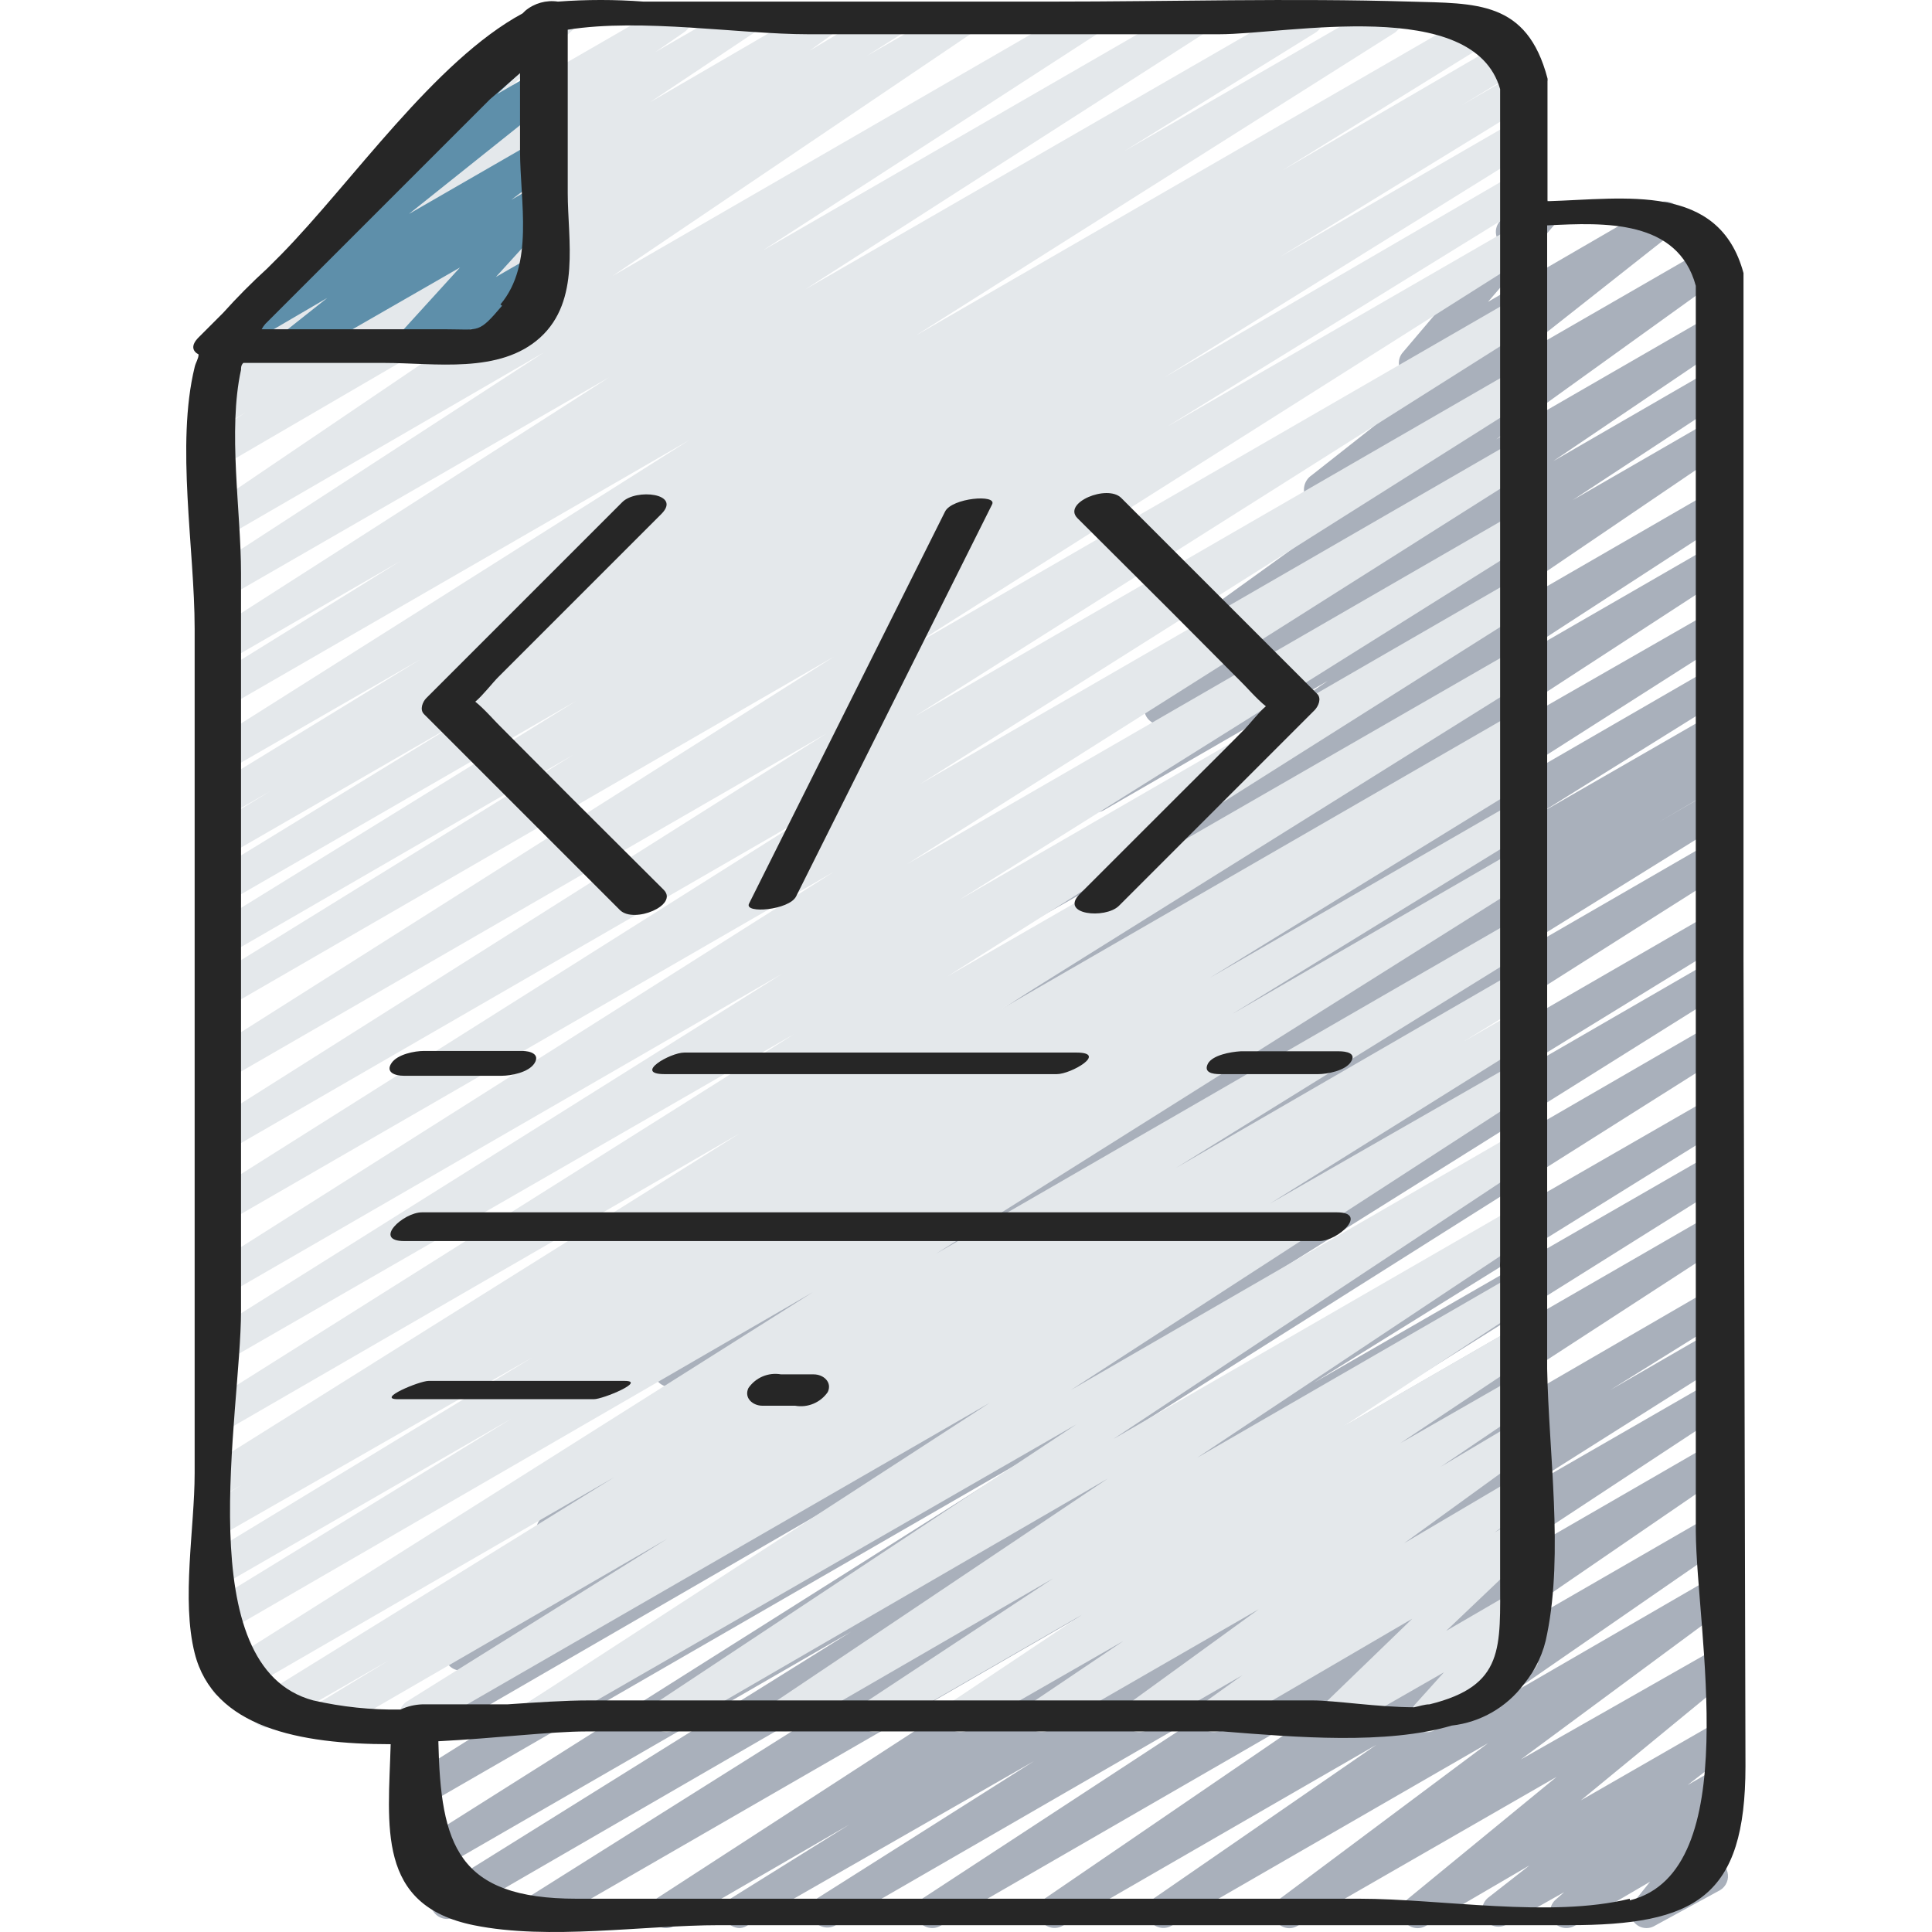 <svg height="504pt" viewBox="-48 0 504 504.642" width="504pt" xmlns="http://www.w3.org/2000/svg"><path d="m144.941 503.629c-1.492-.008-2.879-.781-3.668-2.051-.59-.957-.77-2.113-.496-3.203.273-1.094.973-2.031 1.945-2.598l30.805-19.199-45.652 26.453c-2.004 1.18-4.586.535-5.801-1.453-1.168-1.969-.609-4.504 1.277-5.801l136.789-88.746-166.398 96c-1.98.992-4.395.305-5.551-1.59-1.156-1.891-.672-4.352 1.113-5.664l117.844-74.156-136.531 79.02c-2.008 1.18-4.59.535-5.805-1.449-.59-.961-.766-2.117-.496-3.207.273-1.094.977-2.027 1.949-2.598l107.691-67.156-110.934 64c-2.008 1.18-4.59.535-5.805-1.449-1.203-2.012-.602-4.613 1.367-5.891l162.133-102.398-158.719 91.562c-1.984.992-4.395.305-5.555-1.586-1.156-1.895-.672-4.355 1.117-5.668l141.309-88.574-136.531 79.016c-2.008 1.184-4.59.535-5.805-1.449-1.141-2.039-.508-4.613 1.453-5.887l71.508-43.863-55.379 31.746c-.965.555-2.105.707-3.18.418-1.07-.289-1.984-.992-2.539-1.953-1.195-1.984-.59-4.562 1.363-5.805l154.539-97.961-126.207 72.789c-1.98 1.172-4.535.523-5.715-1.453-1.199-1.984-.59-4.559 1.363-5.801l76.117-47.277-54.785 31.406c-2.02 1.152-4.594.469-5.781-1.531-1.188-2.004-.551-4.586 1.43-5.809l18.09-11.094c-2.02 1.152-4.594.473-5.781-1.531-1.188-2-.551-4.586 1.43-5.809l16.043-9.812c-1.762.316-3.535-.5-4.438-2.047-.781-1.758-.289-3.816 1.195-5.035l48.727-30.379-28.672 16.555c-1.984.992-4.395.305-5.551-1.586-1.16-1.895-.676-4.355 1.113-5.668l82.602-52.734-59.051 34.133c-1.988 1.121-4.508.484-5.715-1.453-.605-.938-.812-2.078-.57-3.168.238-1.09.906-2.035 1.848-2.633l93.867-61.184-67.668 39.082c-1.984.992-4.395.305-5.551-1.586-1.16-1.895-.676-4.355 1.113-5.668l61.098-39.508-38.656 21.93c-1.98 1.172-4.535.523-5.719-1.449-1.227-1.941-.699-4.508 1.195-5.805l86.871-58.539-58.367 33.707c-2.004 1.25-4.641.637-5.891-1.363-1.246-2.004-.637-4.641 1.367-5.891l40.449-26.621-19.031 11.008c-1.297.805-2.926.863-4.27.145-1.348-.719-2.211-2.102-2.262-3.629-.055-1.523.711-2.961 2.008-3.77l45.57-30.805-22.613 13.055c-1.93.898-4.223.242-5.383-1.539s-.828-4.148.773-5.543l59.223-42.668-30.809 17.75c-2.07 1.391-4.879.836-6.27-1.238-1.391-2.074-.836-4.883 1.238-6.27l43.348-34.137-14.164 8.535c-1.801 1.043-4.09.605-5.379-1.023-1.352-1.57-1.352-3.895 0-5.461l24.918-29.355c-.582-.969-.75-2.133-.457-3.227.289-1.094 1.008-2.023 1.992-2.578l7.512-4.266c1.777-1.059 4.062-.66 5.375.938 1.316 1.582 1.316 3.883 0 5.465l-17.066 19.797 44.117-25.602c1.945-1.156 4.453-.594 5.719 1.281 1.238 1.883.828 4.402-.941 5.801l-43.262 34.133 51.199-29.523c1.965-1.141 4.48-.539 5.719 1.363 1.199 1.93.715 4.457-1.109 5.805l-59.309 42.668 55.895-32.258c1.953-.934 4.293-.258 5.449 1.57 1.156 1.832.758 4.238-.926 5.598l-45.57 30.805 41.047-23.723c1.309-.793 2.945-.824 4.285-.086 1.344.738 2.188 2.137 2.219 3.668s-.758 2.965-2.066 3.758l-40.363 26.539 35.926-20.738c1.98-1.172 4.535-.523 5.719 1.453 1.227 1.941.699 4.504-1.195 5.801l-86.359 58.625 82.008-47.359c1.98-.996 4.395-.305 5.551 1.586s.672 4.355-1.113 5.668l-61.102 39.68 56.664-32.684c.957-.59 2.113-.77 3.203-.496 1.094.273 2.031.977 2.598 1.945 1.195 1.984.59 4.562-1.363 5.805l-93.867 61.098 89.344-51.199c1.98-.992 4.395-.305 5.551 1.586 1.156 1.895.672 4.355-1.113 5.668l-82.688 52.734 78.25-45.227c2.035-1.117 4.586-.441 5.801 1.535 1.195 1.984.59 4.562-1.363 5.805l-48.898 30.465 44.461-25.602c2.027-1.164 4.617-.48 5.801 1.535.59.961.77 2.117.496 3.207-.273 1.094-.973 2.027-1.945 2.598l-7.594 4.691 3.242-1.875c2.02-1.152 4.594-.473 5.781 1.527 1.188 2.004.551 4.59-1.43 5.809l-18.09 10.582 13.824-8.02c2.027-1.168 4.613-.48 5.801 1.535.59.957.77 2.113.496 3.207-.273 1.09-.977 2.027-1.945 2.594l-76.117 47.277 71.766-41.473c2.023-1.227 4.66-.578 5.887 1.449 1.227 2.027.574 4.664-1.449 5.891l-154.625 98.047 150.188-86.785c2.02-1.152 4.594-.473 5.781 1.531 1.188 2.004.551 4.586-1.43 5.809l-71.512 43.945 67.16-38.824c2.031-1.117 4.586-.441 5.801 1.535 1.195 1.984.59 4.559-1.363 5.801l-141.23 88.492 136.535-79.02c2.035-1.117 4.586-.441 5.805 1.535 1.195 1.984.586 4.562-1.367 5.805l-162.133 102.398 157.953-90.879c2.004-1.18 4.586-.535 5.801 1.449.594.973.773 2.141.504 3.246-.273 1.109-.977 2.059-1.953 2.645l-108.117 67.156 103.766-59.734c2.004-1.18 4.586-.535 5.801 1.453 1.203 2.008.602 4.609-1.363 5.887l-117.848 73.898 113.41-65.449c.957-.594 2.113-.77 3.203-.496 1.094.27 2.031.973 2.598 1.945 1.195 1.984.59 4.559-1.363 5.801l-136.535 88.75 132.438-76.801c2.023-1.152 4.594-.473 5.781 1.531 1.188 2 .551 4.586-1.43 5.805l-30.977 19.285 26.285-15.188c2.023-1.227 4.66-.574 5.887 1.449 1.227 2.027.574 4.664-1.449 5.891l-56.578 35.754 52.141-30.039c2.004-1.18 4.586-.531 5.801 1.453 1.164 1.969.605 4.504-1.281 5.801l-78.934 51.969 74.754-43.18c2.004-1.246 4.641-.637 5.887 1.367 1.25 2.004.637 4.637-1.363 5.887l-81.152 55.637 76.289-44.031c1.984-1.125 4.504-.484 5.715 1.449.613.93.832 2.062.609 3.152-.227 1.086-.875 2.043-1.805 2.652l-58.023 40.105 53.504-30.977c1.969-1.094 4.453-.5 5.715 1.367 1.219 1.906.773 4.43-1.023 5.801l-54.355 40.195 49.664-28.246c1.895-1.164 4.371-.641 5.629 1.195 1.277 1.84.945 4.355-.766 5.801l-38.828 31.914 34.133-19.625c1.918-1.148 4.398-.582 5.633 1.277 1.301 1.855.926 4.402-.852 5.805l-11.008 8.535 6.227-3.586c1.93-1.195 4.457-.676 5.754 1.191 1.297 1.863.906 4.414-.891 5.805l-3.41 2.816c1.473-.254 2.969.301 3.926 1.453 1.316 1.582 1.316 3.879 0 5.461l-5.207 6.398c1.898.055 3.531 1.359 4.004 3.199.477 1.84-.32 3.77-1.957 4.738l-17.066 9.301c-1.777 1.059-4.062.66-5.375-.938-1.305-1.555-1.305-3.824 0-5.379l4.18-5.203-19.711 11.52c-1.902 1.117-4.348.602-5.633-1.195-1.266-1.816-.934-4.301.77-5.719l2.133-1.875-15.188 8.531c-1.918 1-4.277.41-5.496-1.375-1.219-1.785-.914-4.199.715-5.621l10.922-8.535-27.051 15.789c-1.895 1.164-4.371.637-5.629-1.195-1.258-1.863-.891-4.379.852-5.801l38.914-31.918-67.672 38.914c-1.91 1.195-4.426.621-5.633-1.281-1.309-1.887-.852-4.477 1.027-5.801l54.355-40.621-82.688 47.703c-1.973 1.125-4.477.508-5.703-1.398-1.227-1.91-.746-4.445 1.094-5.77l58.113-40.105-81.922 47.273c-1.969 1.125-4.477.508-5.703-1.398-1.227-1.91-.742-4.445 1.098-5.77l80.895-55.297-108.203 62.465c-2.004 1.18-4.586.535-5.801-1.453-1.168-1.969-.605-4.504 1.277-5.801l79.277-51.883-102.402 59.137c-1.98.992-4.395.305-5.551-1.59-1.156-1.891-.672-4.352 1.113-5.664l56.492-35.754-74.496 42.664c-.648.551-1.457.879-2.305.941zm0 0" fill="#a9b0bb" fill-rule="evenodd"/><path d="m37.68 452.43c-1.93.016-3.633-1.262-4.152-3.121-.52-1.855.273-3.832 1.934-4.816l17.832-10.836-29.695 17.066c-2.035 1.117-4.586.441-5.801-1.539-1.195-1.984-.59-4.559 1.363-5.801l92.93-57.516-99.074 57.258c-2.004 1.184-4.586.535-5.801-1.449-1.238-1.965-.711-4.559 1.195-5.887l155.648-98.305-153.262 88.746c-2.031 1.117-4.586.441-5.801-1.535-1.18-2.008-.535-4.59 1.449-5.805l78.762-48.297-74.066 42.668c-2.027 1.164-4.617.477-5.805-1.539-.676-.926-.941-2.094-.73-3.223.211-1.133.875-2.125 1.84-2.75l84.309-51.199-79.957 45.738c-.969.582-2.133.75-3.227.461-1.09-.289-2.02-1.012-2.574-1.996-1.18-2.008-.535-4.59 1.449-5.805l8.535-5.203-4.266 2.473c-.965.559-2.105.707-3.18.418-1.07-.285-1.984-.988-2.539-1.953-1.195-1.984-.59-4.559 1.363-5.801l138.582-86.871-134.145 77.566c-1.98.996-4.395.305-5.551-1.586-1.156-1.891-.672-4.352 1.113-5.664l152.664-96.172-148.227 85.332c-1.98.996-4.395.305-5.551-1.586s-.672-4.355 1.113-5.668l149.59-93.863-145.066 83.797c-1.98.992-4.395.301-5.551-1.59s-.672-4.352 1.113-5.664l162.988-103.168-158.637 91.562c-1.324.793-2.973.816-4.324.066-1.348-.754-2.195-2.168-2.219-3.715-.023-1.543.781-2.984 2.105-3.777l159.746-100.777-155.309 89.684c-2.004 1.184-4.586.535-5.801-1.449-1.203-2.012-.602-4.613 1.363-5.887l161.109-101.805-156.672 90.453c-1.98.996-4.395.305-5.551-1.586s-.672-4.355 1.113-5.668l163.16-103.336-158.723 91.73c-2.023 1.227-4.66.578-5.887-1.449-1.227-2.027-.574-4.664 1.449-5.887l95.148-58.797-90.711 52.48c-2.031 1.117-4.586.441-5.801-1.535-1.195-1.984-.59-4.559 1.363-5.801l95.918-59.223-91.562 52.82c-2.031 1.164-4.617.48-5.805-1.535-1.133-2.012-.496-4.559 1.449-5.805l65.621-40.191-61.266 35.328c-2.031 1.168-4.617.48-5.805-1.535-1.133-2.012-.496-4.559 1.449-5.801l16.043-9.73-11.688 6.742c-2.031 1.164-4.617.48-5.805-1.535-1.133-2.016-.496-4.562 1.449-5.805l55.043-33.707-50.688 29.184c-1.98 1.172-4.539.527-5.719-1.449-1.195-1.984-.59-4.559 1.363-5.801l125.27-79.191-120.914 69.805c-2.035 1.117-4.59.441-5.805-1.539-1.18-2.004-.535-4.586 1.449-5.801l49.836-30.891-45.48 26.281c-.965.559-2.105.707-3.18.418-1.07-.289-1.984-.988-2.539-1.953-1.211-1.961-.645-4.531 1.281-5.801l104.531-66.988-100.094 57.684c-2.027 1.227-4.664.578-5.891-1.449-1.223-2.027-.574-4.664 1.453-5.887l87.465-56.832-83.027 48.125c-1.988 1.125-4.508.488-5.719-1.449-.672-.953-.926-2.141-.699-3.285s.91-2.145 1.895-2.773l93.867-63.574-89.344 52.055c-2.035 1.117-4.59.441-5.805-1.535-1.195-1.984-.59-4.562 1.367-5.805l9.555-6.059-5.117 2.988c-2.035 1.117-4.59.441-5.805-1.535-1.195-1.984-.59-4.562 1.367-5.805l6.738-4.266-2.301 1.281c-1.98 1.172-4.539.523-5.719-1.453-1.23-1.941-.699-4.504 1.195-5.801l27.305-18.176-9.215 5.375c-2.012 1.133-4.559.496-5.805-1.449-1.277-2.008-.707-4.668 1.281-5.977l25.602-17.578c-.789-.273-1.473-.777-1.965-1.449-1.297-1.746-1.035-4.195.598-5.633l39.594-36.352c-.59-1.93.223-4.016 1.965-5.035l10.41-5.633c1.891-1.094 4.301-.621 5.633 1.109 1.266 1.785 1.012 4.234-.598 5.719l-22.188 20.309 47.02-27.137c1.992-1.148 4.531-.551 5.801 1.367 1.215 1.961.645 4.531-1.277 5.801l-7.426 5.121 21.332-12.289c1.98-1.172 4.539-.523 5.719 1.453 1.211 1.961.645 4.531-1.281 5.801l-27.219 18.176 44.031-25.598c1.98-1.172 4.535-.523 5.719 1.449 1.211 1.961.645 4.531-1.281 5.801l-6.742 4.867 20.055-11.949c1.98-.992 4.395-.301 5.551 1.59s.672 4.352-1.113 5.664l-9.559 6.059 23.211-13.312c1.965-1.137 4.48-.539 5.719 1.367 1.227 1.941.699 4.504-1.195 5.801l-94.207 63.66 122.621-70.828c2.008-1.18 4.59-.535 5.805 1.453 1.164 1.969.605 4.504-1.281 5.801l-87.895 56.918 111.191-64.172c1.98-1.172 4.535-.523 5.719 1.453 1.211 1.961.645 4.531-1.281 5.801l-104.535 67.074 128.941-74.328c1.98-1.172 4.535-.523 5.715 1.453 1.195 1.984.59 4.559-1.363 5.801l-49.836 30.891 66.133-38.145c1.984-.992 4.395-.301 5.551 1.59 1.16 1.891.676 4.352-1.113 5.664l-125.27 79.191 146.602-84.652c2.031-1.164 4.617-.48 5.805 1.535 1.18 2.008.535 4.59-1.449 5.805l-55.129 34.133 58.625-34.133c2.027-1.168 4.617-.48 5.805 1.535.59.957.77 2.113.496 3.207-.273 1.09-.977 2.027-1.949 2.594l-16.043 9.73 13.824-8.023c.969-.582 2.133-.746 3.227-.457 1.094.289 2.023 1.008 2.578 1.996 1.18 2.004.535 4.586-1.453 5.801l-65.621 40.277 61.27-35.414c.969-.582 2.133-.75 3.227-.457 1.094.289 2.023 1.008 2.578 1.992 1.18 2.008.535 4.59-1.453 5.805l-95.828 59.562 91.477-53.164c2.008-1.18 4.59-.535 5.805 1.453 1.188 2.031.547 4.641-1.453 5.887l-95.145 58.711 90.793-52.395c1.984-.996 4.395-.305 5.555 1.586 1.156 1.891.672 4.355-1.117 5.664l-163.156 103.254 158.719-91.648c1.312-.793 2.945-.824 4.289-.086 1.34.738 2.188 2.137 2.219 3.672.031 1.531-.758 2.961-2.07 3.754l-161.195 101.887 156.758-90.535c1.312-.793 2.945-.828 4.289-.09 1.34.738 2.188 2.141 2.219 3.672s-.758 2.961-2.07 3.754l-159.742 100.863 155.305-89.684c1.312-.793 2.945-.824 4.289-.086 1.34.738 2.188 2.137 2.219 3.668s-.758 2.965-2.07 3.758l-163.156 103.254 158.719-91.648c1.984-.996 4.395-.305 5.555 1.586 1.156 1.891.672 4.355-1.117 5.664l-149.59 93.781 145.07-83.797c2.031-1.117 4.586-.441 5.801 1.539 1.195 1.984.59 4.559-1.367 5.801l-152.574 96.426 148.223-85.332c1.984-.992 4.395-.305 5.555 1.586 1.156 1.895.672 4.355-1.117 5.668l-138.582 86.613 134.402-77.57c.969-.582 2.133-.746 3.227-.457 1.094.289 2.023 1.008 2.574 1.996 1.18 2.004.535 4.586-1.449 5.801l-8.535 5.293 4.27-2.477c2.004-1.18 4.586-.535 5.801 1.449.594.973.777 2.141.504 3.25-.273 1.105-.977 2.055-1.953 2.641l-84.309 51.883 79.613-45.91c2.023-1.152 4.598-.473 5.785 1.531 1.188 2 .551 4.586-1.434 5.809l-78.164 48.043 73.812-42.668c2.008-1.18 4.59-.535 5.805 1.449 1.203 2.012.602 4.613-1.367 5.891l-155.648 97.961 151.211-87.297c2.035-1.117 4.59-.441 5.805 1.535.59.961.77 2.117.496 3.207-.273 1.094-.977 2.031-1.949 2.598l-92.84 57.516 88.488-51.203c2.035-1.117 4.59-.441 5.805 1.539 1.18 2.004.535 4.586-1.453 5.801l-17.832 10.922 13.48-7.766c2.023-1.152 4.598-.469 5.785 1.531 1.188 2.004.551 4.586-1.434 5.809l-68.266 42.668 63.914-36.609c2.031-1.164 4.617-.48 5.805 1.535 1.188 1.961.578 4.508-1.367 5.719l-120.402 78.078 115.965-66.984c2.004-1.25 4.641-.637 5.891 1.363 1.246 2.004.637 4.641-1.367 5.891l-109.398 72.531 104.875-60.5c1.953-.934 4.297-.258 5.453 1.57 1.152 1.832.754 4.238-.93 5.598l-87.465 58.195 82.602-47.699c2.008-1.18 4.586-.535 5.801 1.449 1.168 1.973.609 4.508-1.277 5.805l-48.898 32.254 44.375-25.598c2.008-1.18 4.586-.535 5.801 1.449 1.168 1.969.609 4.508-1.277 5.805l-34.133 22.781 29.781-17.066c1.953-.934 4.293-.258 5.449 1.574 1.156 1.828.758 4.234-.93 5.594l-23.723 16.043 19.371-11.52c1.973-1.125 4.477-.508 5.703 1.398 1.227 1.91.746 4.445-1.094 5.77l-33.535 24.32 28.926-17.066c1.973-1.094 4.453-.504 5.719 1.363 1.293 1.91.797 4.508-1.109 5.805l-9.898 7.082 5.289-3.07c1.887-1.414 4.562-1.035 5.977.852 1.41 1.887 1.031 4.559-.855 5.973l-23.039 21.934 17.918-10.414c1.832-1.016 4.125-.586 5.461 1.027 1.367 1.594 1.367 3.949 0 5.543l-7.594 8.535 1.535-.852c1.32-.961 3.066-1.086 4.508-.324 1.438.762 2.32 2.277 2.27 3.906-.051 1.629-1.023 3.086-2.508 3.754l-24.406 14.68c-1.797 1.109-4.141.707-5.461-.941-1.332-1.609-1.332-3.938 0-5.547l7.68-8.531-26.199 15.02c-1.863 1.082-4.242.609-5.547-1.109-1.297-1.719-1.113-4.133.43-5.633l23.039-22.273-49.664 29.016c-1.957 1.188-4.508.578-5.719-1.367-1.246-1.918-.754-4.477 1.109-5.801l9.898-7.086-24.746 14.254c-1.957 1.188-4.508.578-5.715-1.367-1.191-1.902-.707-4.398 1.109-5.719l33.621-24.402-54.613 31.488c-1.969 1.137-4.48.539-5.719-1.367-1.23-1.941-.699-4.504 1.195-5.801l23.809-16.043-40.449 23.211c-2.008 1.18-4.59.535-5.805-1.453-1.164-1.969-.605-4.504 1.281-5.801l34.133-22.785-52.051 30.039c-1.98 1.172-4.535.523-5.719-1.453-1.211-1.961-.645-4.531 1.281-5.801l48.895-32.258-68.266 39.512c-1.953.934-4.297.258-5.453-1.574-1.152-1.828-.754-4.234.93-5.594l87.125-58.453-113.152 65.621c-1.98 1.172-4.535.523-5.715-1.453-1.23-1.938-.703-4.504 1.191-5.801l109.484-72.535-138.668 79.789c-1.98 1.172-4.535.523-5.715-1.453-1.215-1.961-.645-4.531 1.277-5.801l120.492-78.168-148.055 85.422c-1.98.992-4.395.301-5.551-1.59-1.156-1.891-.672-4.352 1.113-5.664l68.27-42.668-86.188 49.922c-.641.395-1.383.602-2.133.598zm0 0" fill="#e4e8eb" fill-rule="evenodd"/><path d="m28.719 94.027c-1.316-.078-2.52-.773-3.242-1.875-1.281-1.879-.871-4.43.938-5.805l10.754-8.531-25.09 14.676c-1.91 1.195-4.426.621-5.633-1.281-1.246-1.836-.875-4.324.855-5.715l43.773-34.73c-.992-.23-1.867-.805-2.473-1.621-1.277-1.738-1.059-4.156.512-5.633l34.133-32.086c-.133-1.598.621-3.137 1.961-4.012l5.805-3.328c1.863-1.086 4.242-.609 5.547 1.109 1.289 1.766 1.07 4.211-.512 5.719l-14.508 13.652 9.473-5.461c1.91-1.195 4.426-.621 5.633 1.281 1.289 1.824.914 4.344-.855 5.715l-37.289 29.781 32.852-18.941c1.945-1.156 4.453-.598 5.719 1.277 1.219 1.906.773 4.43-1.023 5.805l-10.84 8.191 6.062-3.5c1.809-1.133 4.184-.688 5.461 1.023 1.363 1.598 1.363 3.953 0 5.547l-15.531 17.066 10.238-5.887c1.77-1.102 4.086-.695 5.375.938 1.355 1.57 1.355 3.895 0 5.465l-4.094 4.949c.84.355 1.531.988 1.961 1.789.586.969.75 2.133.461 3.227s-1.008 2.023-1.996 2.578l-13.824 8.02c-1.785 1.023-4.043.629-5.375-.938-1.352-1.57-1.352-3.891 0-5.461l.938-1.195-13.312 7.68c-1.82 1.059-4.145.629-5.465-1.012-1.324-1.645-1.25-4.004.176-5.559l15.531-17.066-40.961 23.551c-.637.406-1.379.613-2.133.598zm0 0" fill="#5e8faa" fill-rule="evenodd"/><g fill="#262626"><path d="m407.086 250.531v-179.203c-6.398-23.723-30.805-19.371-51.199-18.773v-31.316c.043-.254.043-.512 0-.77-5.375-20.395-18.688-19.539-35.84-20.051-31.062-.938-62.379 0-93.867 0h-106.41c-7.441-.559-14.914-.559-22.359 0-3.055-.457-6.156.414-8.531 2.391l-.684.68c-22.953 12.375-44.629 44.203-63.145 63.062l-3.586 3.582c-4.031 3.676-7.875 7.547-11.52 11.605l-6.398 6.402c-2.051 2.047-1.625 3.582 0 4.438 0 1.109-.77 2.133-1.027 3.328-4.949 20.223 0 47.531 0 68.266v220.672c0 14.164-3.496 33.023 0 46.934 4.867 19.457 27.395 23.809 51.203 23.809-.598 21.418-3.84 42.07 21.672 47.273 19.715 4.012 44.203 0 64.172 0h221.867c33.109 0 46.164-7.254 46.164-41.559zm-324.266-170.668c-6.23 7.34-5.891 6.145-14.508 6.145h-48.297c.262-.488.578-.945.938-1.367l58.711-58.707 7.848-6.828v20.223c0 13.484 3.758 29.613-5.117 40.191zm-68.184 262.484v-192.598c0-16.211-3.496-37.289 0-53.16 0-.598 0-1.195.598-1.793h36.867c13.055 0 30.121 2.984 40.703-6.656 10.582-9.645 7.168-25.602 7.168-37.719v-42.664c19.371-3.074 44.969 1.191 62.805 1.191h107.348c17.836 0 66.477-10.066 73.387 14.336v306.176c-.039.625-.039 1.254 0 1.879v80.555c0 18.516 1.281 28.418-18.43 33.281-1.281 0-2.73.512-4.012.766-9.387 0-20.652-1.789-26.625-1.789h-188.758c-6.484 0-13.824.512-21.418 1.023h-22.188c-2.004.059-3.977.523-5.801 1.363-7.664.121-15.312-.684-22.785-2.387-32.598-8.707-18.859-74.754-18.859-101.805zm362.754 153.602c-20.738 5.117-49.41 0-70.656 0h-204.457c-31.148 0-35.5-13.996-36.098-41.133 15.02-.766 29.355-2.559 38.656-2.559h166.312c19.117 1.535 42.668 3.5 59.734-1.535 7.512-.855 14.34-4.777 18.859-10.84 3.121-3.781 5.207-8.309 6.059-13.141 4.266-21.164.426-47.273 0-69.203v-298.668c15.105-.77 34.133-1.535 38.828 15.785v325.379c.168 25.855 12.969 88.832-17.238 96.34zm0 0"/><path d="m296.238 324.172c4.949 0 12.969-7.508 4.609-7.508h-238.934c-4.949 0-12.973 7.508-4.609 7.508zm0 0" fill-rule="evenodd"/><path d="m164.227 358.988h-8.531c-3.301-.586-6.641.816-8.535 3.582-1.195 2.562 1.109 4.609 3.672 4.609h8.531c3.301.586 6.641-.816 8.535-3.582 1.191-2.562-1.109-4.609-3.672-4.609zm0 0" fill-rule="evenodd"/><path d="m106.797 365.473c2.391 0 13.824-4.777 8.023-4.777h-51.199c-2.391 0-13.824 4.777-8.023 4.777zm0 0" fill-rule="evenodd"/><path d="m57.133 280.992h25.602c2.391 0 6.996-.852 8.535-3.242 1.535-2.391-1.027-3.242-3.246-3.242h-25.598c-2.391 0-7 .852-8.535 3.242s1.023 3.242 3.242 3.242zm0 0" fill-rule="evenodd"/><path d="m125.316 280.566h102.398c3.754 0 13.398-5.633 5.121-5.633h-102.398c-3.758 0-13.398 5.633-5.121 5.633zm0 0" fill-rule="evenodd"/><path d="m267.227 277.75c-1.281 2.391 1.109 2.816 3.156 2.816h25.598c2.305 0 7-.852 8.535-3.156 1.535-2.305-1.109-2.816-3.156-2.816h-25.602c-2.816.172-7.254 1.023-8.531 3.156zm0 0" fill-rule="evenodd"/><path d="m113.625 237.73c3.668 3.582 15.359-1.281 11.434-5.293l-24.234-24.148-18.43-18.516c-.941-.855-4.27-4.695-6.57-6.488 1.875-1.535 4.52-4.949 5.973-6.398l17.066-17.066 25.598-25.602c5.293-5.375-6.656-6.656-10.238-3.07l-51.199 51.199c-.941.938-1.793 2.988-.598 4.184zm0 0" fill-rule="evenodd"/><path d="m257.328 159.48 18.43 18.516c.938.852 4.266 4.691 6.57 6.484-1.875 1.535-4.438 4.949-5.973 6.402-5.633 5.715-11.348 11.348-17.066 17.066l-25.602 25.598c-5.289 5.379 6.656 6.57 10.242 3.074l51.199-51.199c.938-1.027 1.793-2.988.598-4.184l-51.199-51.199c-3.672-3.586-15.359 1.281-11.438 5.289zm0 0" fill-rule="evenodd"/><path d="m159.621 234.145 51.199-102.398c1.363-2.73-10.496-1.707-12.289 1.875l-51.199 102.402c-1.367 2.73 10.496 1.707 12.289-1.879zm0 0" fill-rule="evenodd"/></g></svg>